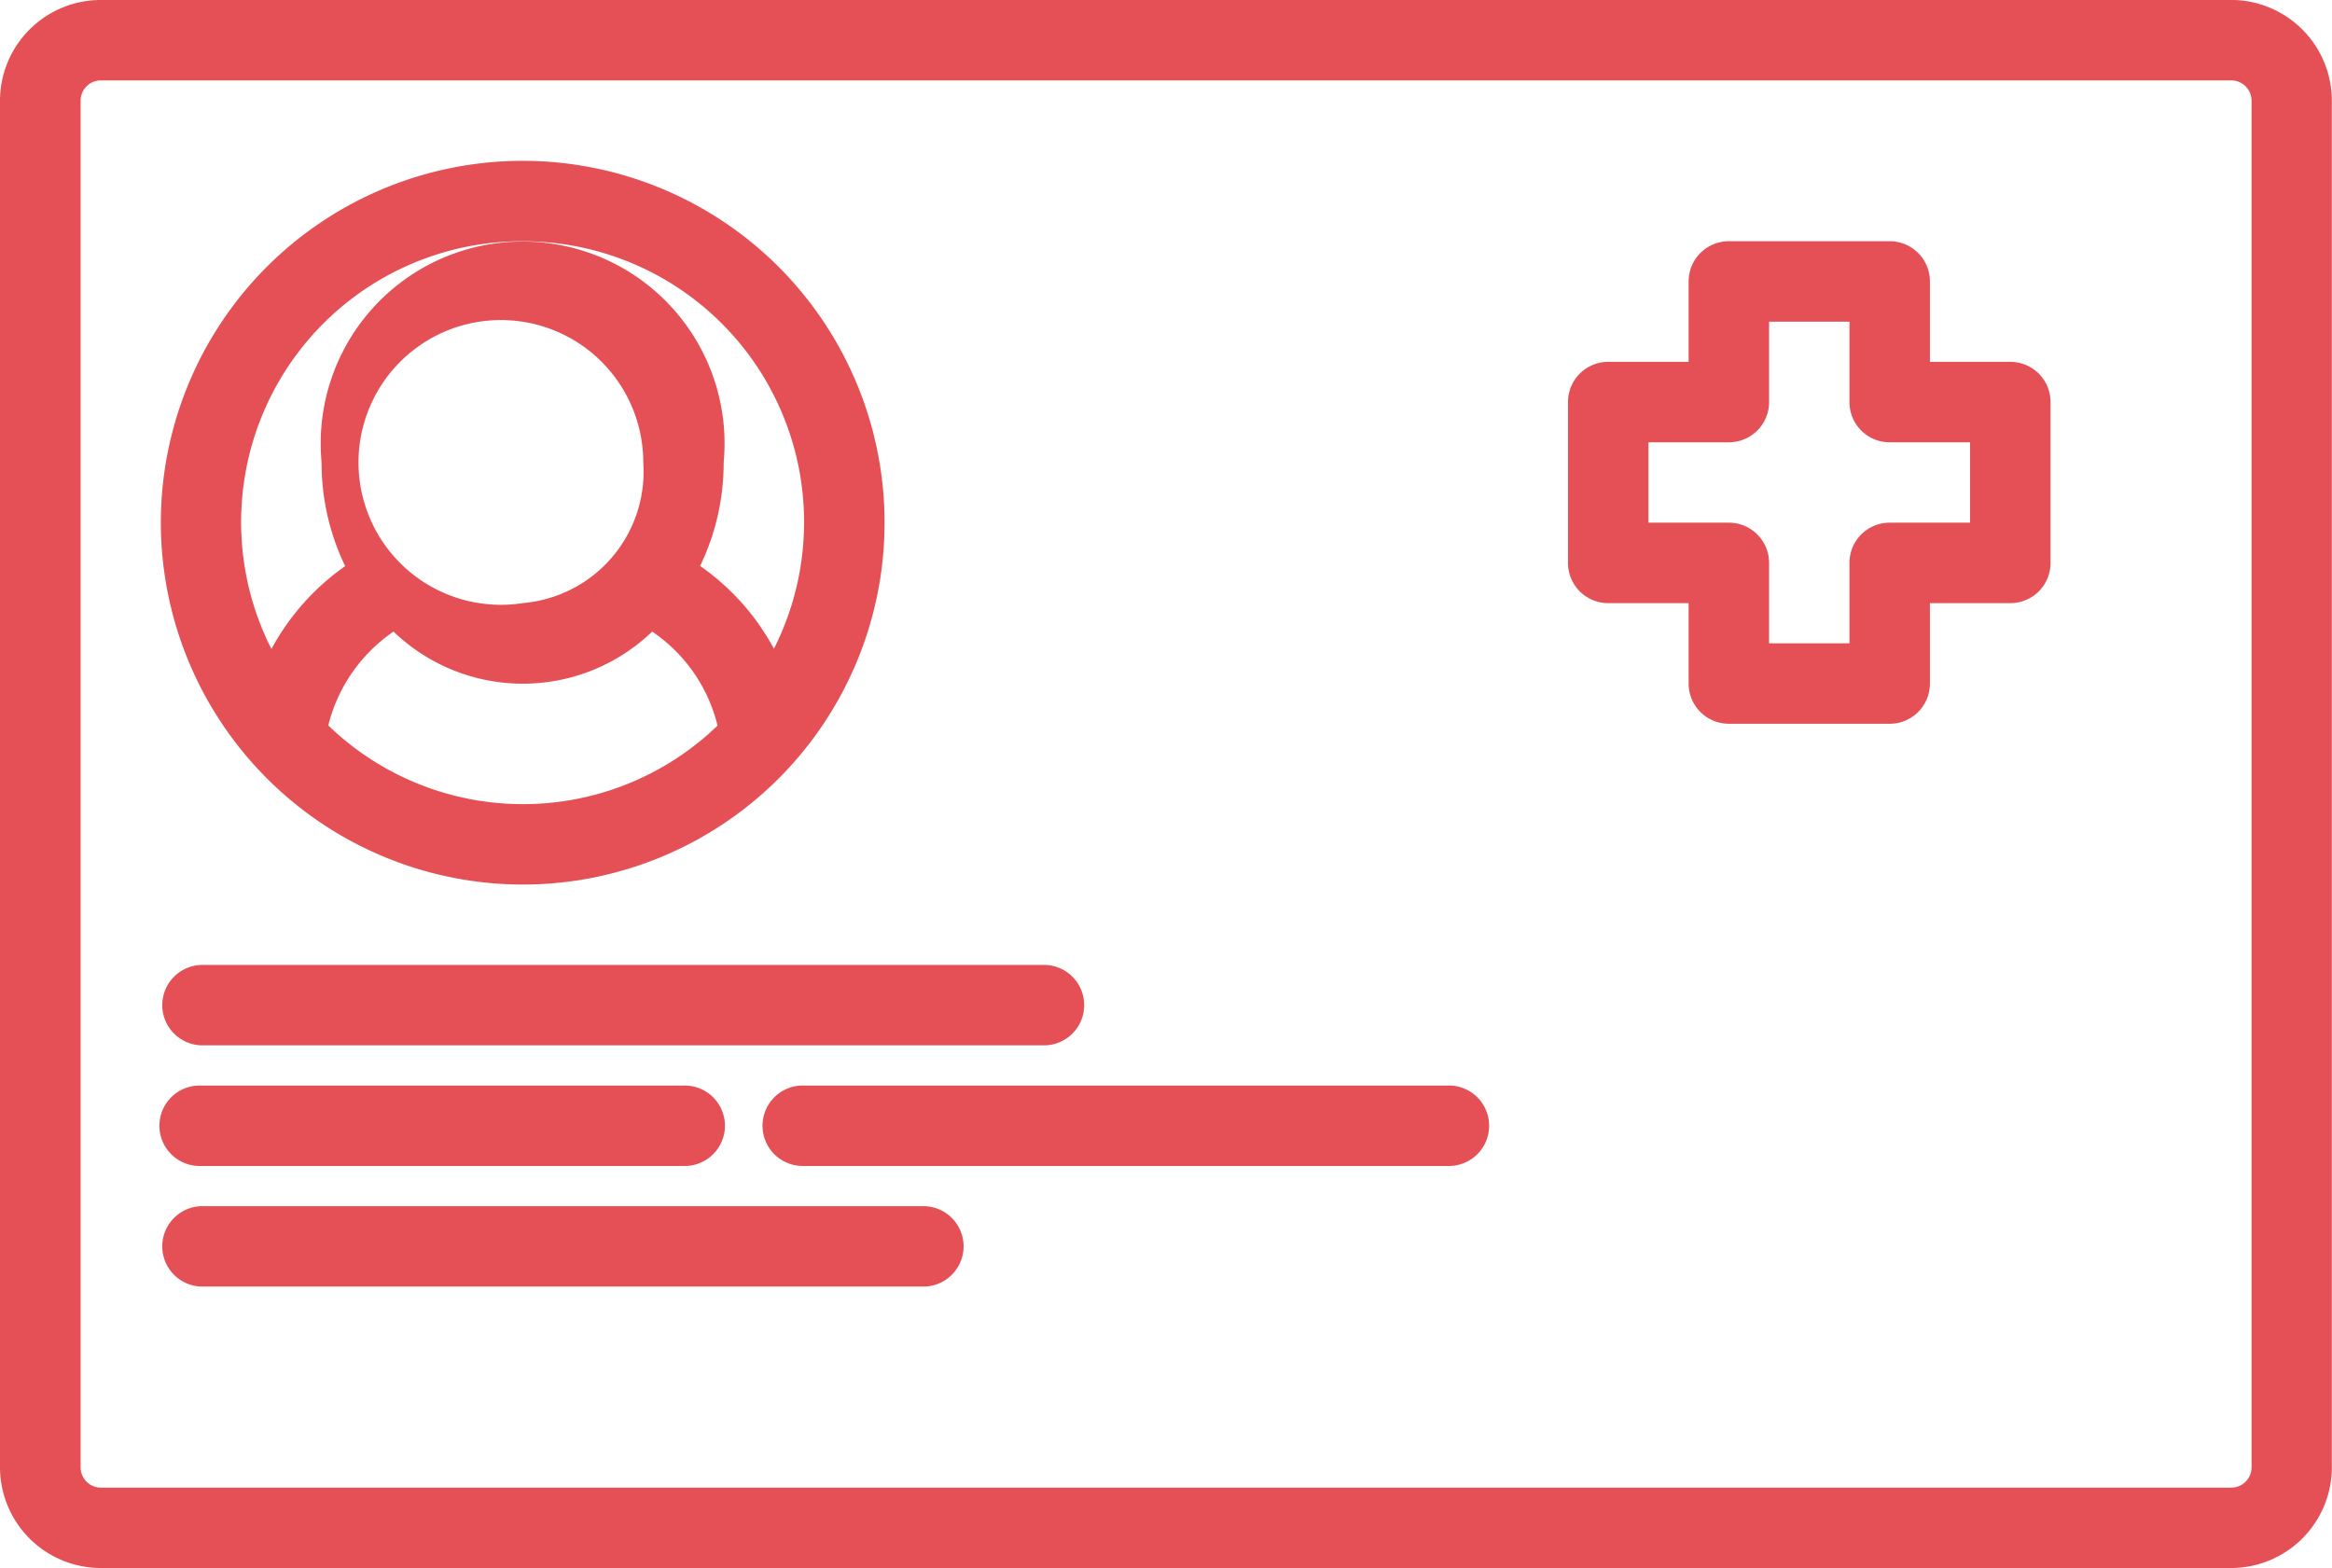 <svg id="doctor" xmlns="http://www.w3.org/2000/svg" width="45.975" height="30.914" viewBox="0 0 45.975 30.914">
  <g id="Group_135" data-name="Group 135">
    <path id="Path_440" data-name="Path 440" d="M77.989,92.13h-42A1.988,1.988,0,0,0,34,94.115v26.943a1.988,1.988,0,0,0,1.986,1.986h42a1.988,1.988,0,0,0,1.986-1.986V94.115a1.988,1.988,0,0,0-1.986-1.986Zm.4,28.929a.4.4,0,0,1-.4.4h-42a.4.4,0,0,1-.4-.4V94.115a.4.4,0,0,1,.4-.4h42a.4.4,0,0,1,.4.4Z" transform="translate(-34 -92.13)" fill="#e45055"/>
    <path id="Path_441" data-name="Path 441" d="M198.719,130.378h-1.585v-1.585a.792.792,0,0,0-.793-.793h-3.171a.792.792,0,0,0-.793.793v1.585h-1.585a.792.792,0,0,0-.793.793v3.171a.792.792,0,0,0,.793.793h1.585v1.585a.792.792,0,0,0,.793.793h3.171a.792.792,0,0,0,.793-.793v-1.585h1.585a.792.792,0,0,0,.793-.793v-3.171A.792.792,0,0,0,198.719,130.378Zm-.793,3.171h-1.585a.792.792,0,0,0-.793.793v1.585h-1.585v-1.585a.792.792,0,0,0-.793-.793h-1.585v-1.585h1.585a.792.792,0,0,0,.793-.793v-1.585h1.585v1.585a.792.792,0,0,0,.793.793h1.585Z" transform="translate(-159.086 -123.244)" fill="#e45055"/>
    <path id="Path_442" data-name="Path 442" d="M50.793,201.585H67.439a.793.793,0,0,0,0-1.585H50.793a.793.793,0,0,0,0,1.585Z" transform="translate(-46.829 -180.976)" fill="#e45055"/>
    <path id="Path_443" data-name="Path 443" d="M65.061,224H50.793a.793.793,0,0,0,0,1.585H65.061a.793.793,0,0,0,0-1.585Z" transform="translate(-46.829 -200.22)" fill="#e45055"/>
    <path id="Path_444" data-name="Path 444" d="M50.793,213.585H60.3a.793.793,0,1,0,0-1.585H50.793a.793.793,0,1,0,0,1.585Z" transform="translate(-46.829 -190.598)" fill="#e45055"/>
    <path id="Path_445" data-name="Path 445" d="M123.475,212H110.793a.793.793,0,1,0,0,1.585h12.683a.793.793,0,1,0,0-1.585Z" transform="translate(-94.939 -190.598)" fill="#e45055"/>
    <path id="Path_446" data-name="Path 446" d="M57.134,134.268A7.134,7.134,0,1,0,50,127.134,7.142,7.142,0,0,0,57.134,134.268ZM53.3,131.136a3.162,3.162,0,0,1,1.287-1.855,3.679,3.679,0,0,0,5.1,0,3.131,3.131,0,0,1,1.288,1.854,5.524,5.524,0,0,1-7.67,0Zm3.833-2.416a2.807,2.807,0,1,1,2.378-2.774A2.6,2.6,0,0,1,57.134,128.719Zm0-7.134a5.537,5.537,0,0,1,4.954,8.033,4.719,4.719,0,0,0-1.455-1.632,4.679,4.679,0,0,0,.464-2.042,3.981,3.981,0,1,0-7.927,0,4.68,4.68,0,0,0,.465,2.045,4.773,4.773,0,0,0-1.454,1.634,5.537,5.537,0,0,1,4.952-8.039Z" transform="translate(-46.829 -116.829)" fill="#e45055"/>
  </g>
</svg>
